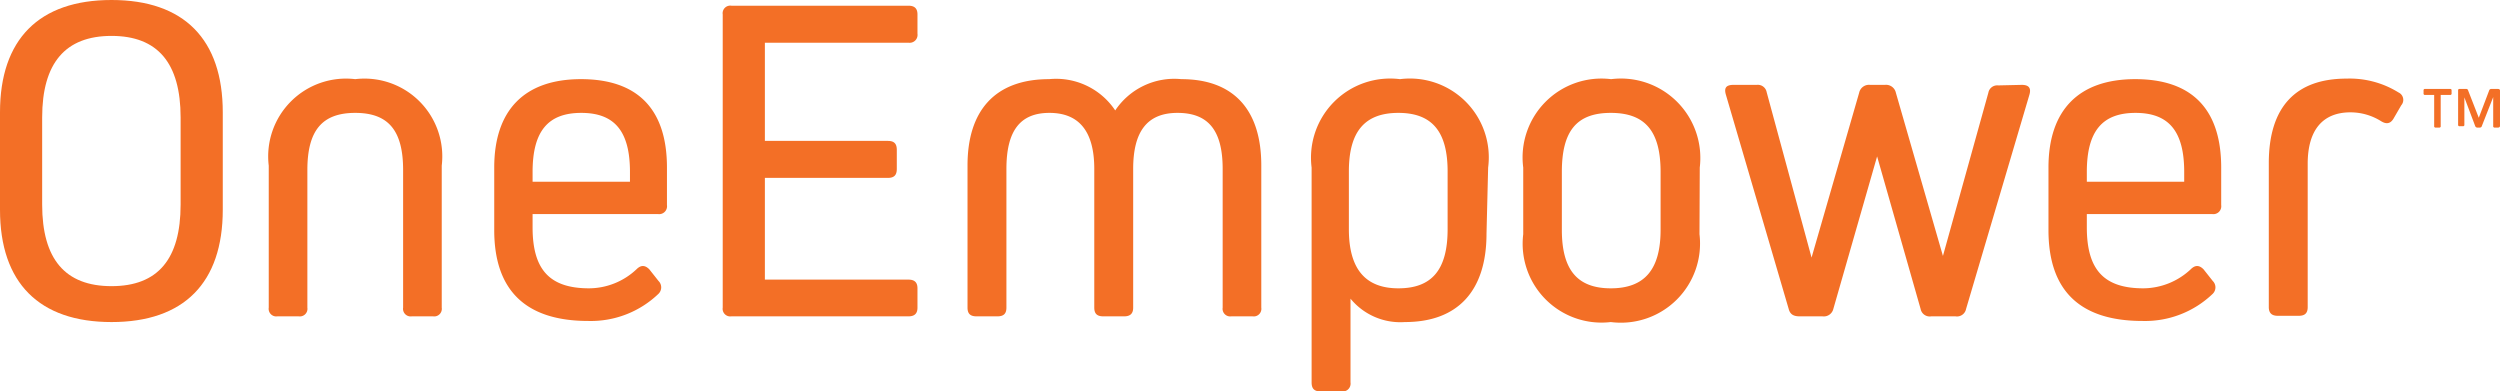 <?xml version="1.0" encoding="UTF-8"?>
<svg data-bbox="0 0 91.91 14.393" viewBox="0 0 91.91 14.39" xmlns="http://www.w3.org/2000/svg" data-type="color">
    <g>
        <path fill="#f36f26" d="M0 4.13C0 1.45 1.43 0 4.1 0s4.09 1.45 4.09 4.13v3.58c0 2.69-1.43 4.13-4.09 4.13S0 10.4 0 7.71zm1.55 3.39c0 2 .84 3 2.55 3s2.54-1 2.54-3v-3.2c0-2-.84-3-2.54-3s-2.55 1-2.55 3z" data-color="1"/>
        <path fill="#f36f26" d="M14.82 6.25c0-1.45-.54-2.1-1.76-2.1s-1.76.65-1.76 2.1v5.06a.28.28 0 0 1-.32.32h-.78a.28.28 0 0 1-.32-.32V6.09a2.86 2.86 0 0 1 3.18-3.18 2.86 2.86 0 0 1 3.18 3.18v5.22a.28.28 0 0 1-.32.32h-.78a.28.28 0 0 1-.32-.32z" data-color="1"/>
        <path fill="#f36f26" d="M24.52 7.54a.29.29 0 0 1-.33.33h-4.61v.49c0 1.57.64 2.24 2.08 2.24a2.56 2.56 0 0 0 1.74-.7c.16-.16.31-.16.47 0l.34.43a.33.33 0 0 1 0 .47 3.59 3.59 0 0 1-2.58 1c-2.3 0-3.46-1.12-3.46-3.34v-2.3c0-2.12 1.12-3.25 3.19-3.25S24.52 4 24.52 6.16zm-1.36-.86v-.36c0-1.5-.57-2.17-1.79-2.17s-1.79.67-1.79 2.17v.36z" data-color="1"/>
        <path fill="#f36f26" d="M28.12 5.18h4.52c.23 0 .33.1.33.33v.7c0 .23-.1.33-.33.33h-4.52v3.74h5.28c.22 0 .33.1.33.32v.71c0 .22-.11.32-.33.32h-6.51a.28.28 0 0 1-.32-.32V.53a.28.28 0 0 1 .32-.32h6.51c.22 0 .33.1.33.32v.71a.29.29 0 0 1-.33.33h-5.28z" data-color="1"/>
        <path fill="#f36f26" d="M46.37 6.08v5.23a.28.28 0 0 1-.32.32h-.78a.28.28 0 0 1-.32-.32v-5.1c0-1.43-.54-2.06-1.66-2.06s-1.63.69-1.63 2.06v5.1c0 .22-.11.32-.33.32h-.77c-.23 0-.33-.1-.33-.32v-5.1c0-1.37-.55-2.06-1.65-2.06S37 4.84 37 6.21v5.1c0 .22-.1.32-.33.32h-.77c-.23 0-.33-.1-.33-.32V6.08c0-2 1-3.17 3-3.17A2.61 2.61 0 0 1 41 4.06a2.61 2.61 0 0 1 2.43-1.15c1.89 0 2.94 1.09 2.94 3.17z" data-color="1"/>
        <path fill="#f36f26" d="M54.65 8.59c0 2.12-1.07 3.25-3 3.25a2.37 2.37 0 0 1-2-.86v3.08a.29.29 0 0 1-.33.33h-.77c-.23 0-.33-.1-.33-.33v-7.9a2.91 2.91 0 0 1 3.25-3.25 2.9 2.9 0 0 1 3.24 3.25zM53.22 6.3c0-1.46-.57-2.15-1.81-2.15s-1.82.69-1.82 2.15v2.13c0 1.45.6 2.17 1.82 2.17s1.81-.67 1.81-2.17z" data-color="1"/>
        <path fill="#f36f26" d="M62.48 8.61a2.91 2.91 0 0 1-3.26 3.23A2.9 2.9 0 0 1 56 8.61V6.16a2.9 2.9 0 0 1 3.23-3.25 2.92 2.92 0 0 1 3.26 3.25zm-1.43-2.29c0-1.5-.57-2.17-1.83-2.17s-1.8.67-1.8 2.17v2.13c0 1.46.56 2.15 1.8 2.15s1.83-.69 1.83-2.15z" data-color="1"/>
        <path fill="#f36f26" d="M74.33 3.12c.26 0 .35.12.28.36l-2.33 7.88a.34.34 0 0 1-.39.27H71a.34.34 0 0 1-.39-.27l-1.6-5.61-1.61 5.61a.36.36 0 0 1-.4.27h-.84c-.23 0-.35-.08-.4-.27l-2.31-7.88c-.07-.24 0-.36.28-.36h.86a.33.33 0 0 1 .36.27l1.65 6.08 1.75-6.06a.37.37 0 0 1 .4-.29h.55a.37.37 0 0 1 .4.29l1.73 6 1.67-6a.33.33 0 0 1 .36-.27z" data-color="1"/>
        <path fill="#f36f26" d="M81.66 7.54a.29.29 0 0 1-.33.33h-4.61v.49c0 1.57.64 2.24 2.08 2.24a2.57 2.57 0 0 0 1.74-.7c.16-.16.31-.16.47 0l.34.43a.33.33 0 0 1 0 .47 3.59 3.59 0 0 1-2.58 1c-2.31 0-3.46-1.12-3.46-3.34v-2.3c0-2.12 1.12-3.25 3.19-3.25S81.66 4 81.66 6.16zm-1.36-.86v-.36c0-1.5-.57-2.17-1.79-2.17s-1.79.67-1.79 2.17v.36z" data-color="1"/>
        <path fill="#f36f26" d="M83.41 6c0-2.08 1-3.11 2.86-3.11a3.4 3.4 0 0 1 1.91.51.3.3 0 0 1 .1.47l-.29.5c-.12.19-.27.2-.46.08a2.12 2.12 0 0 0-1.12-.32c-1 0-1.57.63-1.57 1.89v5.27c0 .22-.1.32-.33.32h-.77c-.22 0-.33-.1-.33-.32z" data-color="1"/>
        <path fill="#f36f26" d="M90.07 3.27a.05.05 0 0 1 .06.06v.1a.05.05 0 0 1-.06.06h-.34v1.14a.05.05 0 0 1-.06.06h-.12a.05.05 0 0 1-.06-.06V3.49h-.33a.05.05 0 0 1-.06-.06v-.1a.05.05 0 0 1 .06-.06zm1.77 0s.07 0 .07.06v1.3s0 .06-.07.06h-.12a.05.05 0 0 1-.06-.06V3.57l-.42 1.07a.07.07 0 0 1-.07.05h-.07a.09.09 0 0 1-.1-.05l-.4-1.06v1a.05.05 0 0 1-.06.06h-.11a.05.05 0 0 1-.06-.06V3.33a.05.05 0 0 1 .06-.06h.24a.07.07 0 0 1 .07.06l.39 1 .38-1a.08.08 0 0 1 .08-.06z" data-color="1"/>
    </g>
</svg>
